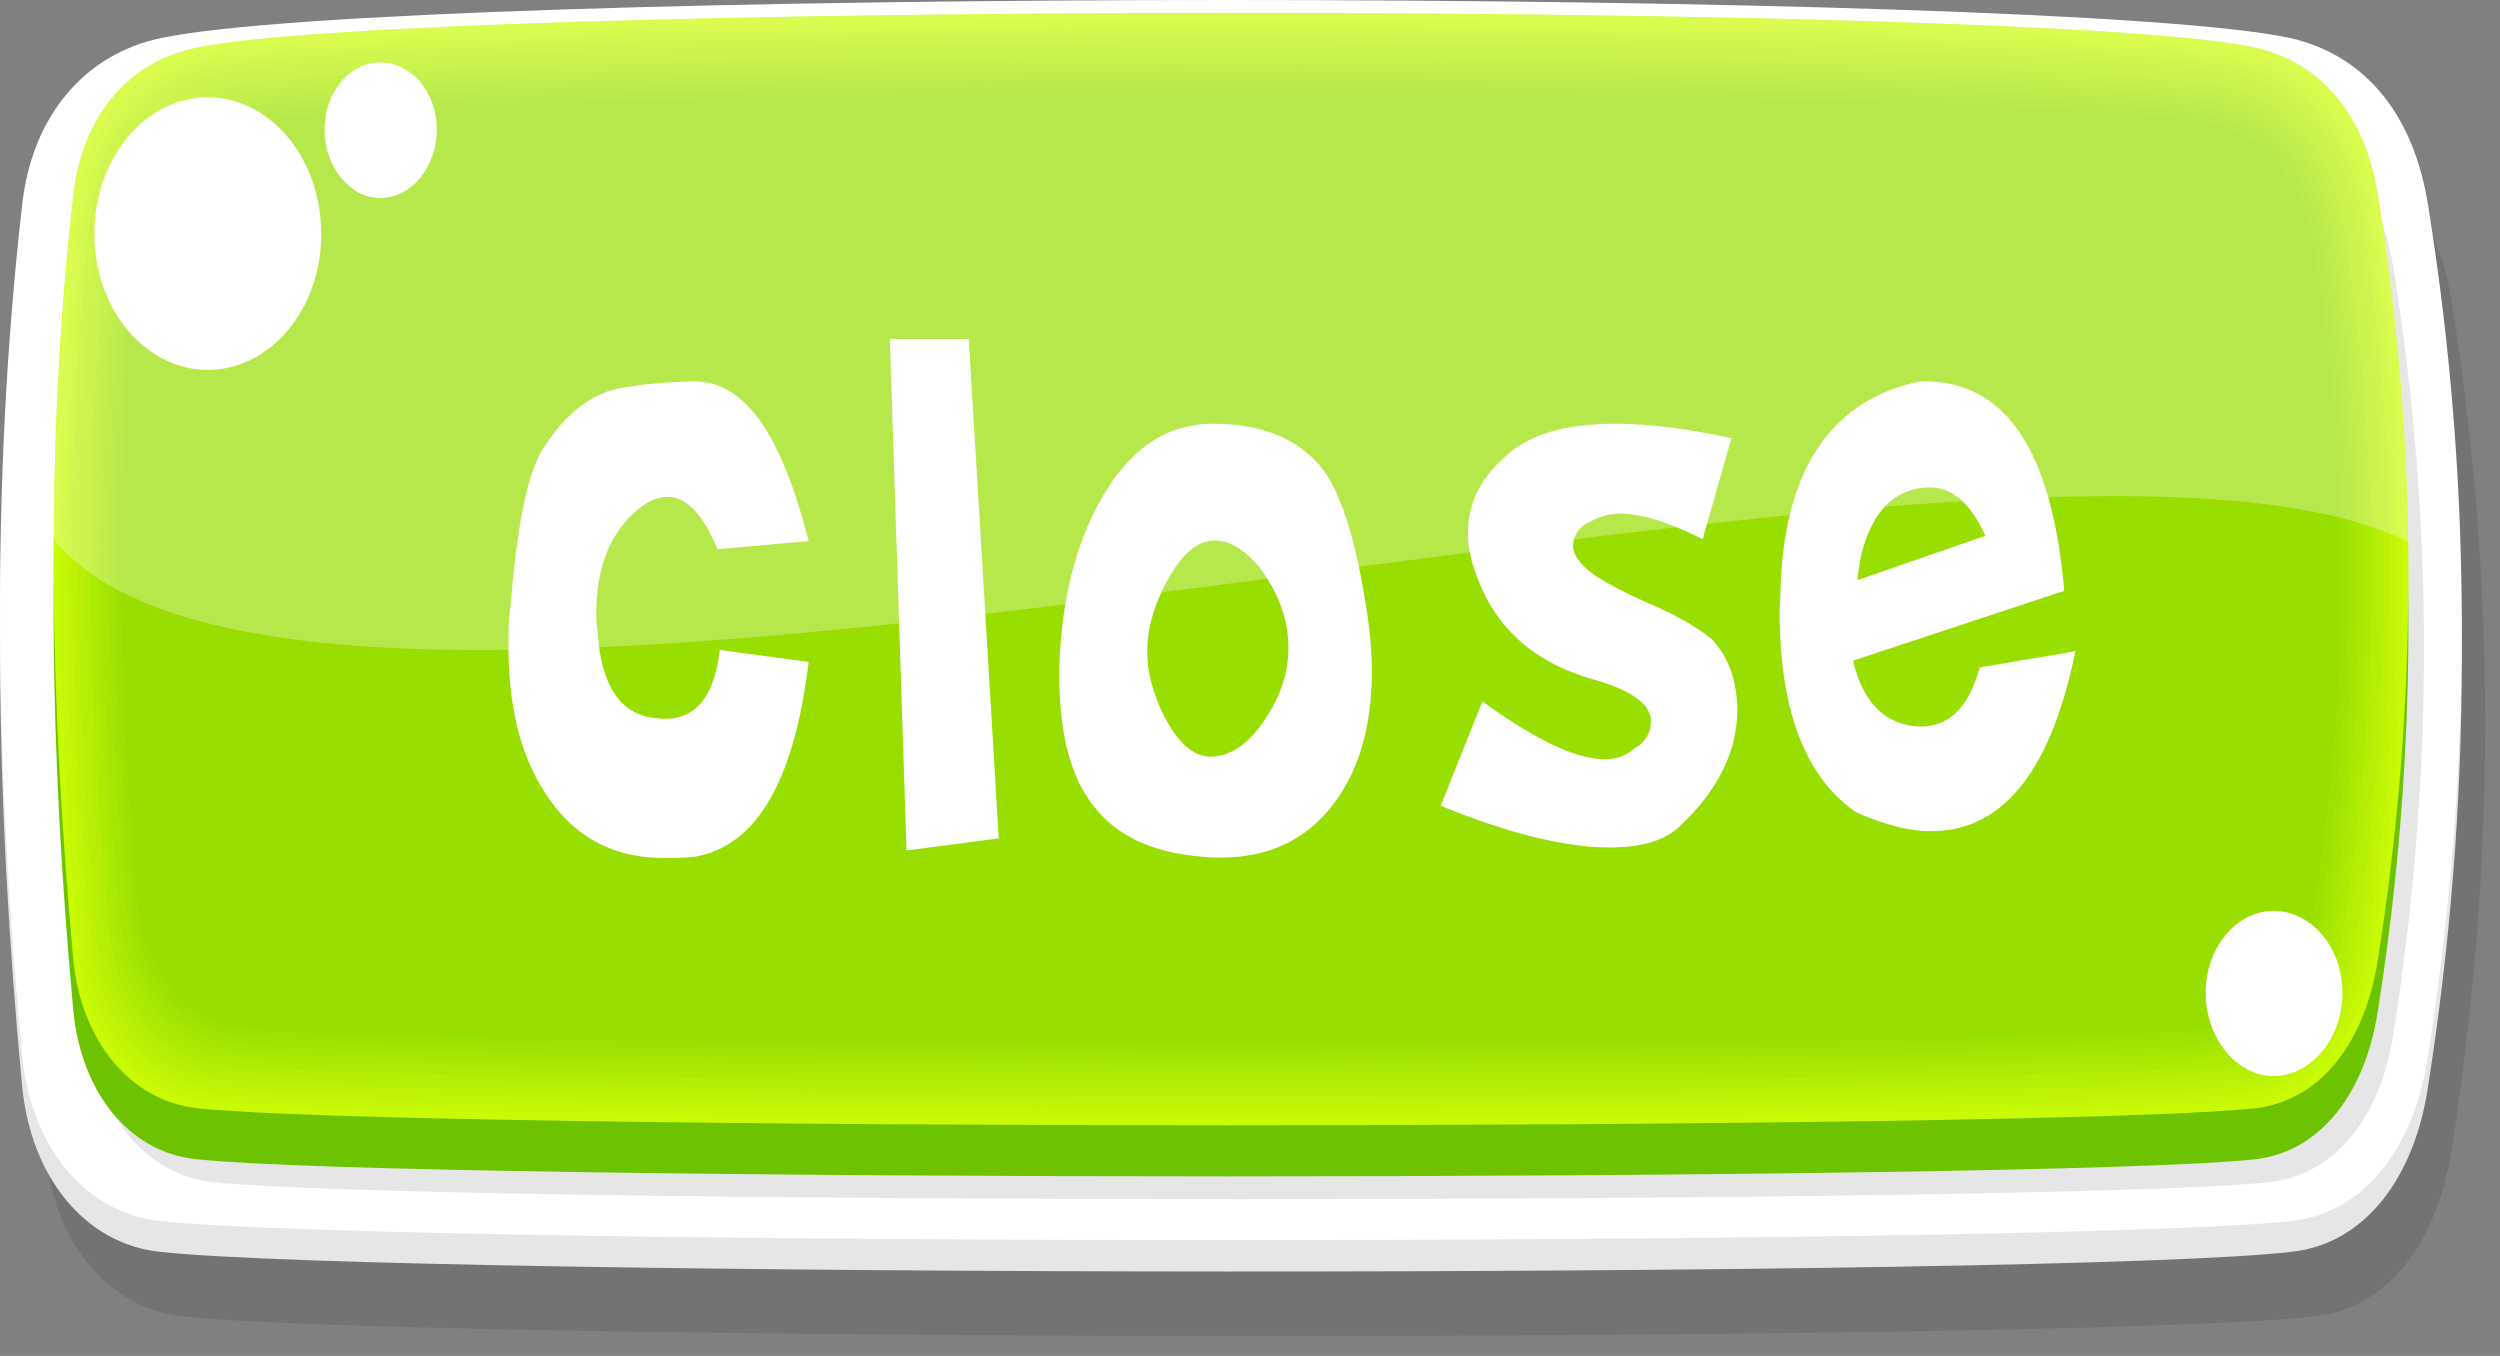 <svg width="59" height="32" fill="none" xmlns="http://www.w3.org/2000/svg"><rect width="100%" height="100%" fill="#808080" stroke="none"/><path fill-rule="evenodd" clip-rule="evenodd" d="M4.3 3.152c5.616-1.172 44.841-1.204 50.325 0 1.732.412 2.886 1.806 3.227 3.929 1.076 6.685 1.05 13.402 0 20.087-.341 2.123-1.47 3.707-3.227 3.897-5.484.633-44.71.602-50.324 0-1.758-.19-3.044-1.774-3.228-3.897-.63-6.685-.76-13.402 0-20.087.237-2.123 1.47-3.548 3.228-3.929Z" fill="#000" fill-opacity=".102"/><path fill-rule="evenodd" clip-rule="evenodd" d="M3.776 1.632C9.365.46 48.59.428 54.074 1.632c1.758.412 2.886 1.806 3.227 3.929 1.076 6.685 1.05 13.401 0 20.086-.315 2.123-1.469 3.707-3.227 3.897-5.484.634-44.71.602-50.298 0-1.784-.19-3.043-1.774-3.253-3.897-.63-6.685-.761-13.401 0-20.086.236-2.123 1.495-3.549 3.253-3.93Z" fill="#E6E6E6"/><path fill-rule="evenodd" clip-rule="evenodd" d="M3.776.903C9.365-.301 48.59-.301 54.074.903c1.758.412 2.886 1.806 3.227 3.929 1.076 6.685 1.05 13.37 0 20.087-.315 2.122-1.469 3.706-3.227 3.896-5.484.602-44.71.602-50.298 0-1.784-.19-3.043-1.774-3.253-3.896-.63-6.717-.761-13.402 0-20.087C.759 2.709 2.018 1.283 3.776.903Z" fill="#fff"/><path fill-rule="evenodd" clip-rule="evenodd" d="M5.01 2.867c5.01-1.077 43.66-1.109 48.566 0 1.574.349 2.623 1.616 2.912 3.485.97 6.02.945 12.008 0 18.028-.288 1.9-1.312 3.326-2.912 3.517-4.907.538-43.555.538-48.567 0-1.6-.19-2.728-1.616-2.912-3.517-.551-6.02-.682-12.008 0-18.028.21-1.9 1.338-3.168 2.912-3.485Z" fill="#E6E6E6"/><path fill-rule="evenodd" clip-rule="evenodd" d="M4.642 2.329c5.011-1.077 43.66-1.077 48.592 0 1.548.348 2.598 1.616 2.886 3.517.971 5.988.945 12.008 0 17.995-.288 1.901-1.311 3.327-2.886 3.517-4.932.539-43.58.539-48.592 0-1.6-.158-2.729-1.584-2.913-3.517-.55-5.988-.682-12.007 0-17.995.21-1.933 1.338-3.169 2.913-3.517Z" fill="#6DC300"/><path fill-rule="evenodd" clip-rule="evenodd" d="M4.642 1.125c5.011-1.078 43.66-1.11 48.592 0 1.548.348 2.598 1.615 2.886 3.485.971 6.02.945 12.007 0 18.027-.288 1.901-1.311 3.327-2.886 3.517-4.932.538-43.58.538-48.592 0-1.6-.19-2.729-1.616-2.913-3.517-.55-6.02-.682-12.008 0-18.027.21-1.901 1.338-3.169 2.913-3.485Z" fill="#C9FB06"/><path fill-rule="evenodd" clip-rule="evenodd" d="M4.747 1.283C9.706.206 48.276.206 53.13 1.283c1.547.349 2.57 1.584 2.86 3.453a56.095 56.095 0 0 1 0 17.775c-.29 1.869-1.286 3.294-2.86 3.453-4.855.539-43.424.539-48.383 0-1.574-.159-2.703-1.553-2.886-3.453-.551-5.925-.656-11.85 0-17.775.21-1.9 1.312-3.136 2.886-3.453Z" fill="#C5F806"/><path fill-rule="evenodd" clip-rule="evenodd" d="M4.825 1.442c4.907-1.046 43.424-1.078 48.2 0 1.521.348 2.544 1.584 2.833 3.421.945 5.83.918 11.691 0 17.52-.289 1.838-1.286 3.264-2.834 3.423-4.775.538-43.292.506-48.199 0-1.548-.159-2.65-1.553-2.807-3.422-.551-5.83-.656-11.691 0-17.52.21-1.87 1.286-3.106 2.807-3.422Z" fill="#C0F605"/><path fill-rule="evenodd" clip-rule="evenodd" d="M4.93 1.6C9.758.555 48.223.555 52.92 1.6c1.521.349 2.518 1.553 2.807 3.358.918 5.767.892 11.533 0 17.3-.289 1.837-1.26 3.2-2.807 3.39-4.697.506-43.162.506-47.99 0-1.521-.19-2.597-1.553-2.78-3.39-.552-5.767-.657-11.533 0-17.3.21-1.837 1.285-3.041 2.78-3.358Z" fill="#BCF305"/><path fill-rule="evenodd" clip-rule="evenodd" d="M5.035 1.758c4.776-1.013 43.136-1.013 47.806 0 1.47.349 2.466 1.521 2.755 3.327a54.615 54.615 0 0 1 0 17.045c-.289 1.806-1.26 3.169-2.755 3.327-4.67.539-43.03.507-47.806 0-1.495-.158-2.57-1.489-2.755-3.327-.524-5.67-.63-11.342 0-17.045.21-1.806 1.26-3.01 2.755-3.327Z" fill="#B7F004"/><path fill-rule="evenodd" clip-rule="evenodd" d="M5.14 1.917c4.697-.983 43.004-1.014 47.596 0 1.469.348 2.44 1.52 2.702 3.295.918 5.607.892 11.215 0 16.823-.262 1.743-1.207 3.105-2.702 3.263-4.592.507-42.9.507-47.596 0-1.495-.158-2.545-1.489-2.702-3.263-.525-5.608-.63-11.216 0-16.823C2.62 3.406 3.67 2.233 5.14 1.917Z" fill="#B3EE04"/><path fill-rule="evenodd" clip-rule="evenodd" d="M5.245 2.075c4.618-.982 42.873-.982 47.386 0 1.443.349 2.414 1.49 2.676 3.232.892 5.544.866 11.057 0 16.601-.262 1.743-1.207 3.074-2.676 3.232-4.513.507-42.768.475-47.386 0-1.469-.158-2.518-1.489-2.676-3.232-.525-5.544-.63-11.057 0-16.601.184-1.743 1.233-2.915 2.676-3.232Z" fill="#AEEB03"/><path fill-rule="evenodd" clip-rule="evenodd" d="M5.35 2.265c4.54-.982 42.742-1.014 47.202 0 1.417.317 2.362 1.458 2.624 3.168a51.768 51.768 0 0 1 0 16.349c-.262 1.71-1.18 3.01-2.624 3.168-4.46.507-42.663.507-47.202 0-1.443-.127-2.492-1.426-2.65-3.168-.498-5.45-.603-10.9 0-16.349.21-1.742 1.207-2.883 2.65-3.168Z" fill="#AAE903"/><path fill-rule="evenodd" clip-rule="evenodd" d="M5.43 2.424c4.512-.983 42.61-.983 47.017 0 1.417.316 2.336 1.425 2.598 3.136.866 5.355.84 10.74 0 16.095-.262 1.71-1.18 2.978-2.598 3.137-4.408.475-42.505.475-47.018 0-1.417-.159-2.414-1.426-2.597-3.137-.499-5.354-.604-10.74 0-16.095.21-1.71 1.207-2.851 2.597-3.136Z" fill="#A5E602"/><path fill-rule="evenodd" clip-rule="evenodd" d="M5.534 2.582c4.434-.95 42.48-.95 46.808 0 1.39.317 2.31 1.426 2.572 3.073a50.33 50.33 0 0 1 0 15.873c-.263 1.68-1.155 2.947-2.572 3.105-4.329.476-42.374.476-46.808 0-1.39-.158-2.388-1.394-2.545-3.105-.499-5.29-.604-10.582 0-15.873.184-1.679 1.154-2.788 2.545-3.073Z" fill="#A1E302"/><path fill-rule="evenodd" clip-rule="evenodd" d="M5.64 2.74c4.355-.918 42.347-.95 46.624 0 1.364.317 2.256 1.395 2.519 3.042a50.295 50.295 0 0 1 0 15.62c-.263 1.647-1.155 2.915-2.52 3.041-4.276.476-42.268.476-46.624 0-1.39-.127-2.361-1.362-2.519-3.041-.498-5.196-.577-10.392 0-15.62.184-1.647 1.155-2.756 2.52-3.041Z" fill="#9CE101"/><path fill-rule="evenodd" clip-rule="evenodd" d="M5.744 2.9c4.303-.92 42.217-.92 46.415 0 1.338.316 2.23 1.393 2.466 3.009.84 5.132.814 10.265 0 15.398-.236 1.616-1.102 2.82-2.466 2.978-4.198.475-42.112.475-46.415 0-1.364-.127-2.335-1.362-2.493-2.978-.472-5.133-.577-10.265 0-15.398.184-1.648 1.155-2.725 2.493-3.01Z" fill="#98DE01"/><path fill-rule="evenodd" clip-rule="evenodd" d="M4.642 1.125c5.011-1.078 43.66-1.11 48.593 0 1.548.348 2.597 1.615 2.886 3.485.446 2.724.682 5.45.708 8.174-9.314-4.626-49.275 7.667-55.572-.064.027-2.693.184-5.386.473-8.11.21-1.901 1.338-3.169 2.912-3.485Z" fill="#fff" fill-opacity=".29"/><path fill-rule="evenodd" clip-rule="evenodd" d="M4.904 2.297c1.47 0 2.677 1.426 2.677 3.232 0 1.774-1.207 3.2-2.677 3.2-1.469 0-2.676-1.426-2.676-3.2 0-1.806 1.207-3.232 2.676-3.232ZM8.971 1.473c.735 0 1.338.697 1.338 1.584 0 .887-.603 1.616-1.338 1.616-.708 0-1.312-.729-1.312-1.616 0-.887.604-1.584 1.312-1.584ZM53.654 21.497c.892 0 1.627.855 1.627 1.932 0 1.078-.735 1.965-1.627 1.965-.866 0-1.6-.887-1.6-1.965 0-1.077.734-1.932 1.6-1.932Z" fill="#fff"/><path d="M43.732 15.592c.236.982.734 1.489 1.522 1.552.734.032 1.206-.443 1.469-1.394l2.256-.38c-.577 2.82-1.705 4.246-3.41 4.246-.525 0-1.103-.159-1.759-.444-1.207-.824-1.81-2.408-1.81-4.753 0-.221.026-.443.026-.697.131-2.692 1.207-4.277 3.28-4.72 1.994-.064 3.122 1.584 3.41 4.942l-4.984 1.648Zm.603-3.454c-.288.412-.446.95-.498 1.553l3.017-1.046c-.341-.76-.787-1.14-1.286-1.14a1.44 1.44 0 0 0-1.233.633ZM25.002 15.703c.052-1.457.34-2.725.918-3.802.682-1.267 1.574-1.901 2.703-1.901 1.207 0 2.046.38 2.597 1.077.42.57.761 1.616.997 3.105.105.602.158 1.14.158 1.68 0 1.108-.236 2.059-.683 2.787-.682 1.11-1.705 1.648-3.096 1.584-1.259-.063-2.177-.443-2.755-1.172-.603-.728-.866-1.837-.84-3.358Zm4.723-2.313c-.368-.444-.735-.634-1.05-.634-.42 0-.787.317-1.128.95-.315.571-.472 1.142-.472 1.68 0 .507.157 1.046.42 1.553.314.602.682.918 1.075.918.472 0 .918-.316 1.286-.887.367-.538.55-1.109.55-1.679 0-.634-.21-1.267-.681-1.9ZM16.985 15.337c-.131 1.172-.63 1.711-1.47 1.616-.865-.063-1.337-.76-1.416-2.091-.026-.159-.026-.285-.026-.38 0-1.11.34-1.933.997-2.471.236-.19.472-.286.682-.286.446 0 .84.412 1.18 1.236l2.152-.19c-.656-2.567-1.522-3.802-2.755-3.77-.97.031-1.627.126-1.941.221-.578.19-1.102.634-1.548 1.331-.368.539-.63 1.774-.787 3.707-.053.38-.053.697-.053.982 0 1.457.289 2.63.918 3.549.656.982 1.575 1.457 2.755 1.457.236 0 .499 0 .735-.032 1.443-.253 2.335-1.774 2.676-4.594l-2.099-.285ZM21 8l.394 12.071 2.177-.285L22.863 8H21ZM34 19.015l.985-2.462c1.257.91 2.208 1.364 2.888 1.364.272 0 .51-.076.713-.266a.686.686 0 0 0 .374-.643c0-.38-.442-.72-1.393-.985-1.325-.38-2.242-1.175-2.684-2.349-.17-.416-.238-.757-.238-1.098 0-.72.306-1.326.986-1.894.543-.455 1.392-.682 2.48-.682.78 0 1.698.114 2.751.34l-.68 2.387c-.815-.416-1.46-.606-1.97-.606a1.42 1.42 0 0 0-.679.19c-.272.113-.408.34-.408.568 0 .227.17.454.544.72.238.151.713.416 1.427.72.577.264 1.019.53 1.29.757.374.378.578.909.612 1.553.034 1.022-.407 1.97-1.325 2.84-.373.38-.95.531-1.698.531-.986 0-2.31-.303-3.975-.985Z" fill="#fff"/></svg>